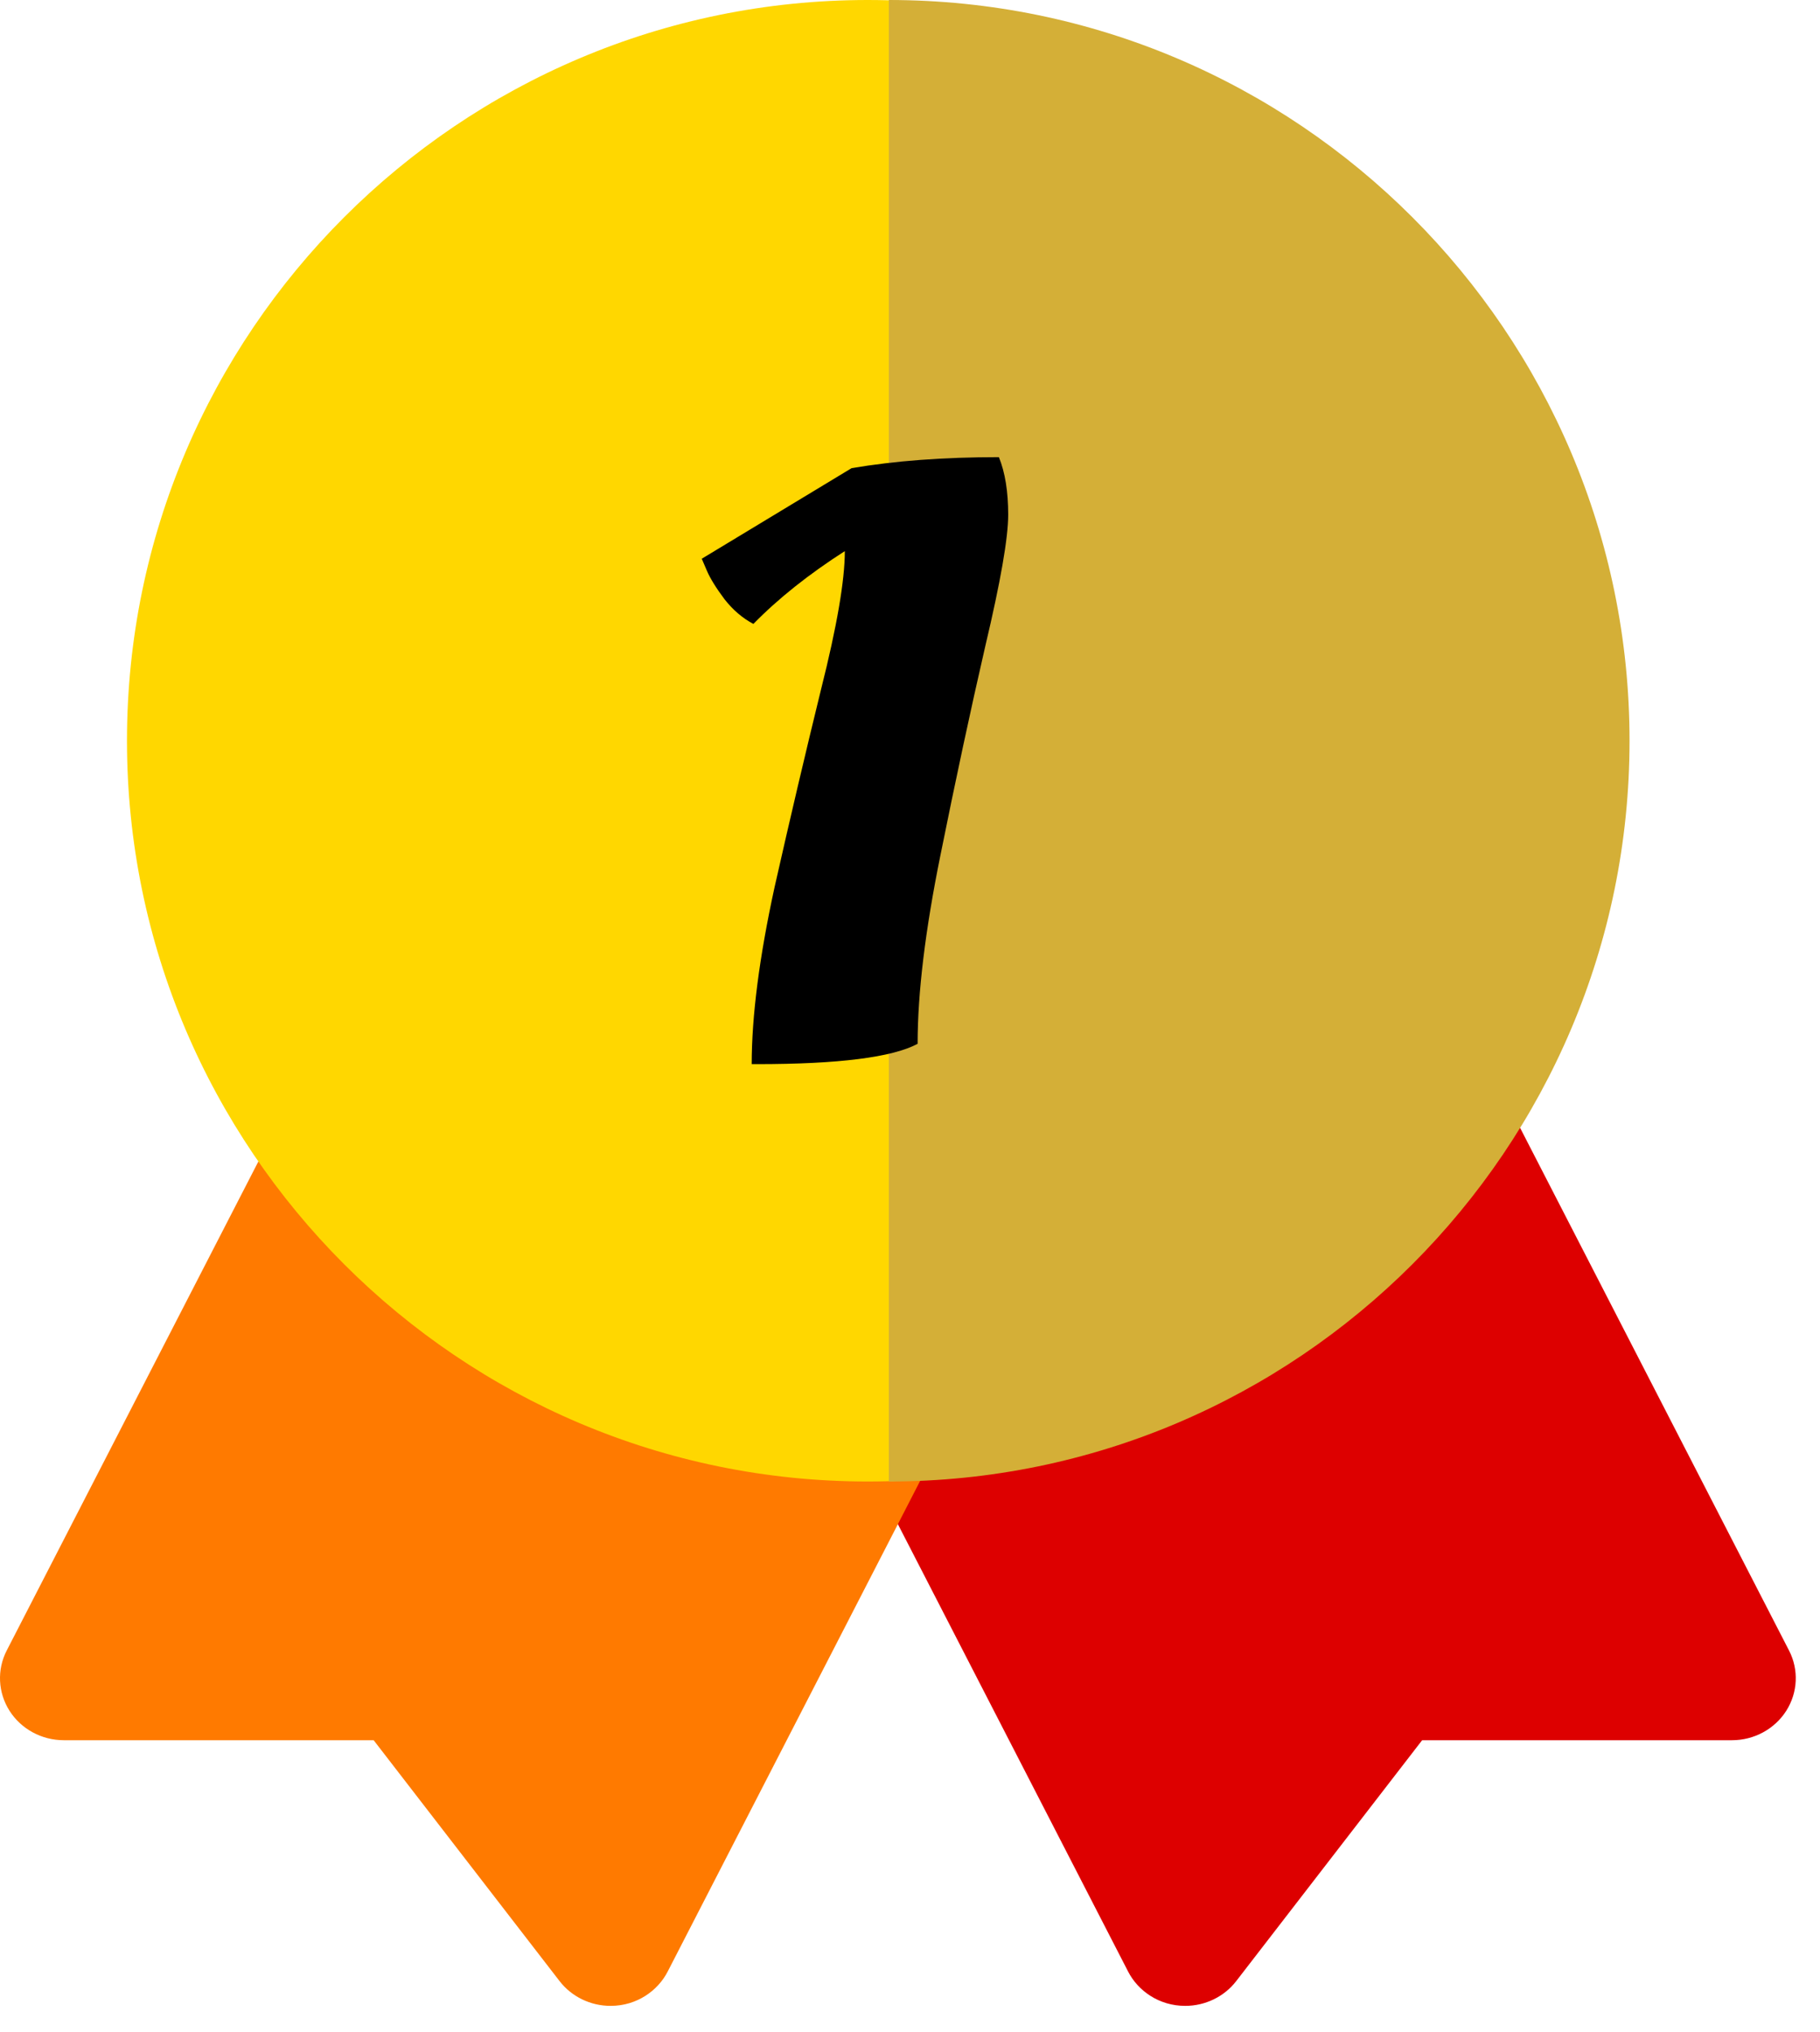 <svg width="43" height="48" viewBox="0 0 43 48" fill="none" xmlns="http://www.w3.org/2000/svg">
<path d="M28.002 47.388C28.474 47.388 28.922 47.173 29.208 46.802L33.6 41.112H40.92C41.443 41.112 41.928 40.849 42.203 40.417C42.477 39.985 42.502 39.446 42.268 38.992L35.485 25.81C35.112 25.087 34.207 24.793 33.462 25.155L20.834 31.994C20.089 32.355 19.787 33.235 20.159 33.959L26.654 46.579C26.883 47.025 27.376 47.388 28.002 47.388Z" fill="#DD0000"/>
<path d="M14.426 47.388C13.954 47.388 13.506 47.173 13.22 46.802L8.828 41.112H1.508C0.985 41.112 0.5 40.849 0.225 40.417C-0.049 39.985 -0.075 39.446 0.159 38.992L6.943 25.81C7.315 25.087 8.221 24.793 8.966 25.155L21.594 31.994C22.339 32.355 22.641 33.235 22.268 33.959L15.774 46.579C15.545 47.025 15.052 47.388 14.426 47.388Z" fill="#FF7A00"/>
<path d="M20.5 35C10.851 35 3 27.149 3 17.5C3 7.85 10.851 0 20.5 0C30.149 0 38 7.85 38 17.5C38 27.149 30.149 35 20.5 35Z" fill="#FFD700"/>
<path d="M38.5 17.5C38.5 7.85 30.649 0 21 0V35C30.649 35 38.5 27.149 38.5 17.5Z" fill="#D4AF37"/>
<path d="M17.88 25.14H17.76C17.76 24.007 17.94 22.613 18.3 20.96C18.673 19.307 19.04 17.747 19.4 16.28C19.773 14.8 19.96 13.713 19.96 13.02C19.107 13.567 18.387 14.14 17.8 14.74C17.547 14.607 17.32 14.413 17.12 14.16C16.92 13.893 16.78 13.667 16.7 13.48L16.58 13.2L20.12 11.06C21.133 10.887 22.293 10.8 23.6 10.8C23.747 11.16 23.82 11.613 23.82 12.16C23.82 12.707 23.64 13.74 23.28 15.26C22.933 16.767 22.58 18.413 22.22 20.2C21.86 21.973 21.68 23.46 21.68 24.66C21.08 24.98 19.813 25.14 17.88 25.14Z" fill="black"/>
</svg>
